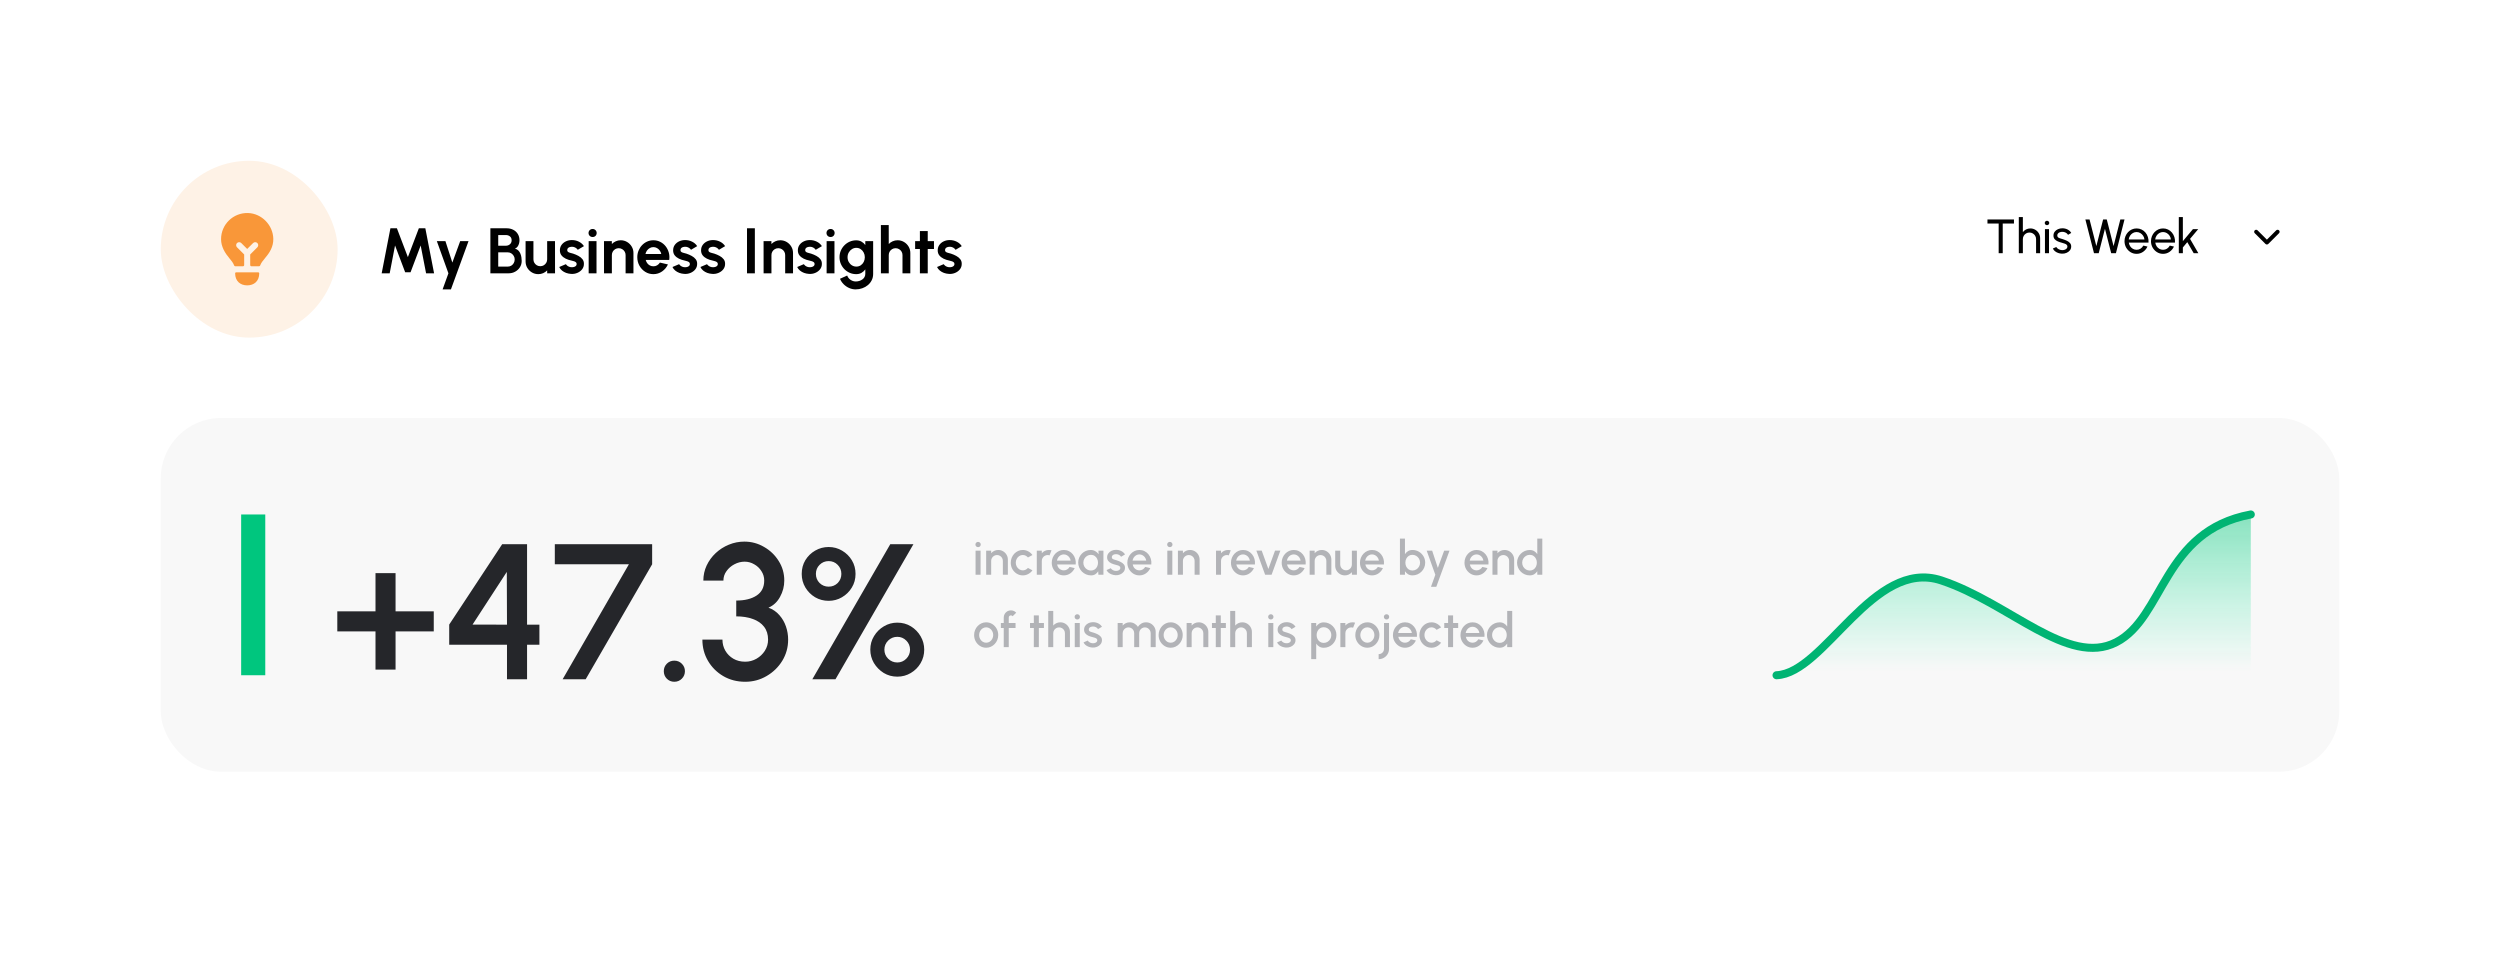 <svg width="622" height="240" viewBox="0 0 622 240" fill="none" xmlns="http://www.w3.org/2000/svg">
<rect x="52.333" y="28" width="517.333" height="200" rx="12" fill="white" fill-opacity="0.8"/>
<g filter="url(#filter0_d_430_576)">
<rect x="20" y="16" width="582" height="200" rx="16" fill="white" shape-rendering="crispEdges"/>
<rect x="40" y="36" width="44" height="44" rx="22" fill="#FEF2E6"/>
<path d="M68 55.44C68.03 57.4 67.07 58.92 65.87 60.31C65.396 60.865 64.973 61.396 64.727 62.052C64.683 62.169 64.577 62.25 64.453 62.25H62.55C62.384 62.25 62.25 62.116 62.25 61.95V59.31L64.03 57.53C64.32 57.24 64.32 56.76 64.03 56.47C63.74 56.18 63.26 56.18 62.97 56.47L61.5 57.94L60.03 56.47C59.74 56.18 59.26 56.18 58.97 56.47C58.68 56.76 58.68 57.24 58.97 57.53L60.75 59.31V61.95C60.75 62.116 60.616 62.25 60.45 62.25H58.535C58.411 62.25 58.306 62.17 58.262 62.054C58.007 61.386 57.574 60.845 57.09 60.28C56 59 55 57.39 55 55.5C55 51.85 58.01 48.9 61.69 49C65.12 49.1 67.94 52.02 68 55.44ZM64.2 63.75C64.082 63.75 58.918 63.75 58.8 63.75C58.5 63.75 58.5 64 58.5 64C58.5 65 58.84 65.75 59.38 66.25C59.92 66.75 60.67 67 61.5 67C62.33 67 63.08 66.75 63.62 66.25C64.16 65.75 64.5 65 64.5 64C64.5 64 64.5 63.75 64.2 63.75Z" fill="#F99739"/>
<path d="M94.96 64L97.136 52.8H98.752L101.48 59.976L104.208 52.8H105.824L108 64H106.008L104.664 57.072L102.144 63.744H100.808L98.288 57.072L96.952 64H94.96ZM114.495 56H116.567L112.191 68H110.119L111.567 64L108.687 56H110.823L112.543 61.328L114.495 56ZM122.007 64V52.8H126.087C126.679 52.8 127.212 52.923 127.687 53.168C128.167 53.408 128.546 53.755 128.823 54.208C129.106 54.656 129.247 55.187 129.247 55.8C129.247 56.072 129.207 56.347 129.127 56.624C129.047 56.901 128.924 57.152 128.759 57.376C128.594 57.595 128.38 57.757 128.119 57.864C128.466 57.949 128.748 58.104 128.967 58.328C129.186 58.552 129.356 58.816 129.479 59.12C129.602 59.419 129.684 59.725 129.727 60.04C129.775 60.349 129.799 60.637 129.799 60.904C129.799 61.496 129.652 62.024 129.359 62.488C129.066 62.952 128.671 63.32 128.175 63.592C127.684 63.864 127.14 64 126.543 64H122.007ZM123.959 62.328H126.343C126.663 62.328 126.951 62.251 127.207 62.096C127.463 61.941 127.668 61.728 127.823 61.456C127.978 61.184 128.055 60.875 128.055 60.528C128.055 60.229 127.978 59.947 127.823 59.68C127.668 59.413 127.463 59.197 127.207 59.032C126.951 58.867 126.663 58.784 126.343 58.784H123.959V62.328ZM123.959 57.136H125.863C126.258 57.136 126.594 57.013 126.871 56.768C127.154 56.523 127.295 56.197 127.295 55.792C127.295 55.36 127.154 55.035 126.871 54.816C126.594 54.592 126.258 54.48 125.863 54.48H123.959V57.136ZM130.765 61.04V56H132.717V60.528C132.717 60.843 132.794 61.131 132.949 61.392C133.104 61.648 133.309 61.853 133.565 62.008C133.826 62.157 134.112 62.232 134.421 62.232C134.741 62.232 135.029 62.157 135.285 62.008C135.541 61.853 135.746 61.648 135.901 61.392C136.056 61.131 136.133 60.843 136.133 60.528V56H138.085L138.093 64H136.141L136.133 63.272C135.856 63.56 135.528 63.789 135.149 63.96C134.77 64.125 134.365 64.208 133.933 64.208C133.352 64.208 132.821 64.067 132.341 63.784C131.861 63.496 131.477 63.115 131.189 62.64C130.906 62.16 130.765 61.627 130.765 61.04ZM142.054 64.144C141.638 64.117 141.236 64.035 140.846 63.896C140.462 63.752 140.121 63.557 139.822 63.312C139.524 63.067 139.294 62.773 139.134 62.432L140.782 61.728C140.846 61.835 140.95 61.949 141.094 62.072C141.238 62.189 141.409 62.288 141.606 62.368C141.809 62.448 142.03 62.488 142.27 62.488C142.473 62.488 142.665 62.461 142.846 62.408C143.033 62.349 143.182 62.261 143.294 62.144C143.412 62.027 143.47 61.875 143.47 61.688C143.47 61.491 143.401 61.339 143.262 61.232C143.129 61.12 142.958 61.037 142.75 60.984C142.548 60.925 142.35 60.872 142.158 60.824C141.652 60.723 141.18 60.565 140.742 60.352C140.31 60.139 139.961 59.864 139.694 59.528C139.433 59.187 139.302 58.776 139.302 58.296C139.302 57.768 139.441 57.312 139.718 56.928C140.001 56.544 140.366 56.248 140.814 56.04C141.268 55.832 141.756 55.728 142.278 55.728C142.913 55.728 143.494 55.861 144.022 56.128C144.556 56.389 144.977 56.76 145.286 57.24L143.742 58.152C143.668 58.024 143.564 57.907 143.43 57.8C143.297 57.688 143.145 57.597 142.974 57.528C142.804 57.453 142.625 57.411 142.438 57.4C142.198 57.389 141.98 57.411 141.782 57.464C141.585 57.517 141.425 57.608 141.302 57.736C141.185 57.864 141.126 58.035 141.126 58.248C141.126 58.451 141.206 58.603 141.366 58.704C141.526 58.8 141.718 58.875 141.942 58.928C142.172 58.981 142.39 59.04 142.598 59.104C143.068 59.259 143.508 59.448 143.918 59.672C144.334 59.896 144.668 60.171 144.918 60.496C145.169 60.821 145.289 61.211 145.278 61.664C145.278 62.181 145.124 62.635 144.814 63.024C144.505 63.408 144.105 63.701 143.614 63.904C143.129 64.107 142.609 64.187 142.054 64.144ZM146.46 56H148.412V64H146.46V56ZM147.452 54.968C147.164 54.968 146.921 54.875 146.724 54.688C146.527 54.496 146.428 54.256 146.428 53.968C146.428 53.685 146.527 53.448 146.724 53.256C146.921 53.064 147.161 52.968 147.444 52.968C147.727 52.968 147.964 53.064 148.156 53.256C148.353 53.448 148.452 53.685 148.452 53.968C148.452 54.256 148.356 54.496 148.164 54.688C147.972 54.875 147.735 54.968 147.452 54.968ZM157.601 58.944V64H155.649V59.456C155.649 59.141 155.571 58.856 155.417 58.6C155.262 58.339 155.054 58.133 154.793 57.984C154.537 57.829 154.251 57.752 153.937 57.752C153.622 57.752 153.334 57.829 153.073 57.984C152.817 58.133 152.611 58.339 152.457 58.6C152.307 58.856 152.233 59.141 152.233 59.456V64H150.281L150.273 56H152.225L152.233 56.712C152.505 56.424 152.83 56.197 153.209 56.032C153.587 55.861 153.995 55.776 154.433 55.776C155.014 55.776 155.545 55.92 156.025 56.208C156.505 56.491 156.886 56.872 157.169 57.352C157.457 57.827 157.601 58.357 157.601 58.944ZM162.558 64.208C161.822 64.208 161.15 64.019 160.542 63.64C159.939 63.261 159.457 62.752 159.094 62.112C158.737 61.472 158.558 60.765 158.558 59.992C158.558 59.411 158.662 58.867 158.87 58.36C159.078 57.848 159.363 57.4 159.726 57.016C160.094 56.627 160.521 56.323 161.006 56.104C161.491 55.885 162.009 55.776 162.558 55.776C163.182 55.776 163.753 55.909 164.27 56.176C164.793 56.437 165.235 56.797 165.598 57.256C165.961 57.715 166.225 58.237 166.39 58.824C166.555 59.411 166.593 60.024 166.502 60.664H160.654C160.729 60.963 160.851 61.232 161.022 61.472C161.193 61.707 161.409 61.896 161.67 62.04C161.931 62.179 162.227 62.251 162.558 62.256C162.899 62.261 163.209 62.181 163.486 62.016C163.769 61.845 164.003 61.616 164.19 61.328L166.182 61.792C165.857 62.501 165.371 63.083 164.726 63.536C164.081 63.984 163.358 64.208 162.558 64.208ZM160.59 59.2H164.526C164.467 58.88 164.342 58.592 164.15 58.336C163.963 58.075 163.731 57.867 163.454 57.712C163.177 57.557 162.878 57.48 162.558 57.48C162.238 57.48 161.942 57.557 161.67 57.712C161.398 57.861 161.166 58.067 160.974 58.328C160.787 58.584 160.659 58.875 160.59 59.2ZM170.226 64.144C169.81 64.117 169.408 64.035 169.018 63.896C168.634 63.752 168.293 63.557 167.994 63.312C167.696 63.067 167.466 62.773 167.306 62.432L168.954 61.728C169.018 61.835 169.122 61.949 169.266 62.072C169.41 62.189 169.581 62.288 169.778 62.368C169.981 62.448 170.202 62.488 170.442 62.488C170.645 62.488 170.837 62.461 171.018 62.408C171.205 62.349 171.354 62.261 171.466 62.144C171.584 62.027 171.642 61.875 171.642 61.688C171.642 61.491 171.573 61.339 171.434 61.232C171.301 61.12 171.13 61.037 170.922 60.984C170.72 60.925 170.522 60.872 170.33 60.824C169.824 60.723 169.352 60.565 168.914 60.352C168.482 60.139 168.133 59.864 167.866 59.528C167.605 59.187 167.474 58.776 167.474 58.296C167.474 57.768 167.613 57.312 167.89 56.928C168.173 56.544 168.538 56.248 168.986 56.04C169.44 55.832 169.928 55.728 170.45 55.728C171.085 55.728 171.666 55.861 172.194 56.128C172.728 56.389 173.149 56.76 173.458 57.24L171.914 58.152C171.84 58.024 171.736 57.907 171.602 57.8C171.469 57.688 171.317 57.597 171.146 57.528C170.976 57.453 170.797 57.411 170.61 57.4C170.37 57.389 170.152 57.411 169.954 57.464C169.757 57.517 169.597 57.608 169.474 57.736C169.357 57.864 169.298 58.035 169.298 58.248C169.298 58.451 169.378 58.603 169.538 58.704C169.698 58.8 169.89 58.875 170.114 58.928C170.344 58.981 170.562 59.04 170.77 59.104C171.24 59.259 171.68 59.448 172.09 59.672C172.506 59.896 172.84 60.171 173.09 60.496C173.341 60.821 173.461 61.211 173.45 61.664C173.45 62.181 173.296 62.635 172.986 63.024C172.677 63.408 172.277 63.701 171.786 63.904C171.301 64.107 170.781 64.187 170.226 64.144ZM177.179 64.144C176.763 64.117 176.361 64.035 175.971 63.896C175.587 63.752 175.246 63.557 174.947 63.312C174.649 63.067 174.419 62.773 174.259 62.432L175.907 61.728C175.971 61.835 176.075 61.949 176.219 62.072C176.363 62.189 176.534 62.288 176.731 62.368C176.934 62.448 177.155 62.488 177.395 62.488C177.598 62.488 177.79 62.461 177.971 62.408C178.158 62.349 178.307 62.261 178.419 62.144C178.537 62.027 178.595 61.875 178.595 61.688C178.595 61.491 178.526 61.339 178.387 61.232C178.254 61.12 178.083 61.037 177.875 60.984C177.673 60.925 177.475 60.872 177.283 60.824C176.777 60.723 176.305 60.565 175.867 60.352C175.435 60.139 175.086 59.864 174.819 59.528C174.558 59.187 174.427 58.776 174.427 58.296C174.427 57.768 174.566 57.312 174.843 56.928C175.126 56.544 175.491 56.248 175.939 56.04C176.393 55.832 176.881 55.728 177.403 55.728C178.038 55.728 178.619 55.861 179.147 56.128C179.681 56.389 180.102 56.76 180.411 57.24L178.867 58.152C178.793 58.024 178.689 57.907 178.555 57.8C178.422 57.688 178.27 57.597 178.099 57.528C177.929 57.453 177.75 57.411 177.563 57.4C177.323 57.389 177.105 57.411 176.907 57.464C176.71 57.517 176.55 57.608 176.427 57.736C176.31 57.864 176.251 58.035 176.251 58.248C176.251 58.451 176.331 58.603 176.491 58.704C176.651 58.8 176.843 58.875 177.067 58.928C177.297 58.981 177.515 59.04 177.723 59.104C178.193 59.259 178.633 59.448 179.043 59.672C179.459 59.896 179.793 60.171 180.043 60.496C180.294 60.821 180.414 61.211 180.403 61.664C180.403 62.181 180.249 62.635 179.939 63.024C179.63 63.408 179.23 63.701 178.739 63.904C178.254 64.107 177.734 64.187 177.179 64.144ZM185.856 64V52.8H187.808V64H185.856ZM197.304 58.944V64H195.352V59.456C195.352 59.141 195.274 58.856 195.12 58.6C194.965 58.339 194.757 58.133 194.496 57.984C194.24 57.829 193.954 57.752 193.64 57.752C193.325 57.752 193.037 57.829 192.776 57.984C192.52 58.133 192.314 58.339 192.16 58.6C192.01 58.856 191.936 59.141 191.936 59.456V64H189.984L189.976 56H191.928L191.936 56.712C192.208 56.424 192.533 56.197 192.912 56.032C193.29 55.861 193.698 55.776 194.136 55.776C194.717 55.776 195.248 55.92 195.728 56.208C196.208 56.491 196.589 56.872 196.872 57.352C197.16 57.827 197.304 58.357 197.304 58.944ZM201.258 64.144C200.842 64.117 200.439 64.035 200.049 63.896C199.666 63.752 199.324 63.557 199.026 63.312C198.727 63.067 198.498 62.773 198.338 62.432L199.986 61.728C200.05 61.835 200.154 61.949 200.298 62.072C200.442 62.189 200.612 62.288 200.81 62.368C201.012 62.448 201.234 62.488 201.474 62.488C201.676 62.488 201.868 62.461 202.049 62.408C202.236 62.349 202.386 62.261 202.498 62.144C202.615 62.027 202.674 61.875 202.674 61.688C202.674 61.491 202.604 61.339 202.466 61.232C202.332 61.12 202.162 61.037 201.954 60.984C201.751 60.925 201.554 60.872 201.362 60.824C200.855 60.723 200.383 60.565 199.946 60.352C199.514 60.139 199.164 59.864 198.898 59.528C198.636 59.187 198.506 58.776 198.506 58.296C198.506 57.768 198.644 57.312 198.922 56.928C199.204 56.544 199.57 56.248 200.018 56.04C200.471 55.832 200.959 55.728 201.482 55.728C202.116 55.728 202.698 55.861 203.226 56.128C203.759 56.389 204.18 56.76 204.49 57.24L202.946 58.152C202.871 58.024 202.767 57.907 202.634 57.8C202.5 57.688 202.348 57.597 202.178 57.528C202.007 57.453 201.828 57.411 201.642 57.4C201.402 57.389 201.183 57.411 200.986 57.464C200.788 57.517 200.628 57.608 200.506 57.736C200.388 57.864 200.33 58.035 200.33 58.248C200.33 58.451 200.41 58.603 200.57 58.704C200.73 58.8 200.922 58.875 201.146 58.928C201.375 58.981 201.594 59.04 201.802 59.104C202.271 59.259 202.711 59.448 203.122 59.672C203.538 59.896 203.871 60.171 204.122 60.496C204.372 60.821 204.492 61.211 204.482 61.664C204.482 62.181 204.327 62.635 204.018 63.024C203.708 63.408 203.308 63.701 202.818 63.904C202.332 64.107 201.812 64.187 201.258 64.144ZM205.663 56H207.615V64H205.663V56ZM206.655 54.968C206.367 54.968 206.124 54.875 205.927 54.688C205.73 54.496 205.631 54.256 205.631 53.968C205.631 53.685 205.73 53.448 205.927 53.256C206.124 53.064 206.364 52.968 206.647 52.968C206.93 52.968 207.167 53.064 207.359 53.256C207.556 53.448 207.655 53.685 207.655 53.968C207.655 54.256 207.559 54.496 207.367 54.688C207.175 54.875 206.938 54.968 206.655 54.968ZM215.287 56H217.239V64.152C217.239 64.728 217.121 65.251 216.887 65.72C216.652 66.195 216.332 66.6 215.927 66.936C215.521 67.277 215.057 67.539 214.535 67.72C214.012 67.907 213.463 68 212.887 68C212.327 68 211.788 67.885 211.271 67.656C210.753 67.427 210.295 67.112 209.895 66.712C209.5 66.317 209.199 65.867 208.991 65.36L210.775 64.552C210.881 64.845 211.041 65.101 211.255 65.32C211.473 65.544 211.724 65.717 212.007 65.84C212.289 65.968 212.583 66.032 212.887 66.032C213.196 66.032 213.492 65.989 213.775 65.904C214.063 65.819 214.321 65.693 214.551 65.528C214.78 65.368 214.959 65.171 215.087 64.936C215.22 64.707 215.287 64.445 215.287 64.152V63.024C215.036 63.376 214.721 63.661 214.343 63.88C213.964 64.099 213.527 64.208 213.031 64.208C212.455 64.208 211.916 64.099 211.415 63.88C210.913 63.661 210.471 63.36 210.087 62.976C209.708 62.587 209.409 62.139 209.191 61.632C208.977 61.125 208.871 60.581 208.871 60C208.871 59.419 208.977 58.875 209.191 58.368C209.409 57.861 209.708 57.416 210.087 57.032C210.471 56.643 210.913 56.339 211.415 56.12C211.916 55.901 212.455 55.792 213.031 55.792C213.527 55.792 213.964 55.901 214.343 56.12C214.721 56.333 215.036 56.616 215.287 56.968V56ZM213.055 62.328C213.465 62.328 213.828 62.224 214.143 62.016C214.463 61.803 214.713 61.52 214.895 61.168C215.076 60.811 215.167 60.421 215.167 60C215.167 59.573 215.073 59.184 214.887 58.832C214.705 58.48 214.455 58.197 214.135 57.984C213.82 57.771 213.46 57.664 213.055 57.664C212.655 57.664 212.289 57.771 211.959 57.984C211.628 58.192 211.364 58.472 211.167 58.824C210.969 59.176 210.871 59.568 210.871 60C210.871 60.432 210.969 60.824 211.167 61.176C211.364 61.528 211.628 61.808 211.959 62.016C212.289 62.224 212.655 62.328 213.055 62.328ZM226.491 58.944V64H224.539V59.456C224.539 59.141 224.462 58.856 224.307 58.6C224.152 58.339 223.944 58.133 223.683 57.984C223.427 57.829 223.142 57.752 222.827 57.752C222.512 57.752 222.224 57.829 221.963 57.984C221.707 58.133 221.502 58.339 221.347 58.6C221.198 58.856 221.123 59.141 221.123 59.456V64H219.171L219.163 52H221.115L221.123 56.712C221.395 56.424 221.72 56.197 222.099 56.032C222.478 55.861 222.886 55.776 223.323 55.776C223.904 55.776 224.435 55.92 224.915 56.208C225.395 56.491 225.776 56.872 226.059 57.352C226.347 57.827 226.491 58.357 226.491 58.944ZM232.373 57.952H230.821V64H228.869V57.952H227.685V56H228.869V53.488H230.821V56H232.373V57.952ZM236.054 64.144C235.638 64.117 235.236 64.035 234.846 63.896C234.462 63.752 234.121 63.557 233.822 63.312C233.524 63.067 233.294 62.773 233.134 62.432L234.782 61.728C234.846 61.835 234.95 61.949 235.094 62.072C235.238 62.189 235.409 62.288 235.606 62.368C235.809 62.448 236.03 62.488 236.27 62.488C236.473 62.488 236.665 62.461 236.846 62.408C237.033 62.349 237.182 62.261 237.294 62.144C237.412 62.027 237.47 61.875 237.47 61.688C237.47 61.491 237.401 61.339 237.262 61.232C237.129 61.12 236.958 61.037 236.75 60.984C236.548 60.925 236.35 60.872 236.158 60.824C235.652 60.723 235.18 60.565 234.742 60.352C234.31 60.139 233.961 59.864 233.694 59.528C233.433 59.187 233.302 58.776 233.302 58.296C233.302 57.768 233.441 57.312 233.718 56.928C234.001 56.544 234.366 56.248 234.814 56.04C235.268 55.832 235.756 55.728 236.278 55.728C236.913 55.728 237.494 55.861 238.022 56.128C238.556 56.389 238.977 56.76 239.286 57.24L237.742 58.152C237.668 58.024 237.564 57.907 237.43 57.8C237.297 57.688 237.145 57.597 236.974 57.528C236.804 57.453 236.625 57.411 236.438 57.4C236.198 57.389 235.98 57.411 235.782 57.464C235.585 57.517 235.425 57.608 235.302 57.736C235.185 57.864 235.126 58.035 235.126 58.248C235.126 58.451 235.206 58.603 235.366 58.704C235.526 58.8 235.718 58.875 235.942 58.928C236.172 58.981 236.39 59.04 236.598 59.104C237.068 59.259 237.508 59.448 237.918 59.672C238.334 59.896 238.668 60.171 238.918 60.496C239.169 60.821 239.289 61.211 239.278 61.664C239.278 62.181 239.124 62.635 238.814 63.024C238.505 63.408 238.105 63.701 237.614 63.904C237.129 64.107 236.609 64.187 236.054 64.144Z" fill="black"/>
<g filter="url(#filter1_d_430_576)">
<rect x="484" y="36" width="98" height="38" rx="19" fill="white" shape-rendering="crispEdges"/>
<path d="M501.074 50.6V51.608H498.278V59H497.27V51.608H494.48V50.6H501.074ZM507.583 55.268V59H506.575V55.49C506.575 55.186 506.501 54.91 506.353 54.662C506.205 54.414 506.007 54.218 505.759 54.074C505.511 53.926 505.235 53.852 504.931 53.852C504.631 53.852 504.355 53.926 504.103 54.074C503.855 54.218 503.657 54.414 503.509 54.662C503.361 54.91 503.287 55.186 503.287 55.49V59H502.279V50H503.287V53.75C503.499 53.47 503.767 53.248 504.091 53.084C504.415 52.916 504.767 52.832 505.147 52.832C505.595 52.832 506.003 52.942 506.371 53.162C506.743 53.378 507.037 53.67 507.253 54.038C507.473 54.406 507.583 54.816 507.583 55.268ZM508.783 53H509.791V59H508.783V53ZM509.299 52.022C509.139 52.022 509.005 51.97 508.897 51.866C508.789 51.762 508.735 51.632 508.735 51.476C508.735 51.32 508.789 51.19 508.897 51.086C509.005 50.982 509.137 50.93 509.293 50.93C509.449 50.93 509.581 50.982 509.689 51.086C509.797 51.19 509.851 51.32 509.851 51.476C509.851 51.632 509.797 51.762 509.689 51.866C509.585 51.97 509.455 52.022 509.299 52.022ZM513.003 59.114C512.679 59.102 512.363 59.042 512.055 58.934C511.751 58.822 511.483 58.672 511.251 58.484C511.023 58.292 510.857 58.072 510.753 57.824L511.617 57.452C511.677 57.588 511.785 57.716 511.941 57.836C512.097 57.956 512.277 58.052 512.481 58.124C512.685 58.196 512.891 58.232 513.099 58.232C513.319 58.232 513.525 58.198 513.717 58.13C513.909 58.062 514.065 57.962 514.185 57.83C514.309 57.694 514.371 57.532 514.371 57.344C514.371 57.144 514.303 56.988 514.167 56.876C514.035 56.76 513.867 56.67 513.663 56.606C513.463 56.538 513.259 56.474 513.051 56.414C512.639 56.31 512.271 56.186 511.947 56.042C511.623 55.894 511.367 55.708 511.179 55.484C510.995 55.256 510.903 54.966 510.903 54.614C510.903 54.242 511.005 53.92 511.209 53.648C511.417 53.376 511.689 53.166 512.025 53.018C512.361 52.87 512.721 52.796 513.105 52.796C513.589 52.796 514.031 52.9 514.431 53.108C514.831 53.316 515.129 53.598 515.325 53.954L514.515 54.428C514.447 54.284 514.343 54.158 514.203 54.05C514.063 53.938 513.903 53.85 513.723 53.786C513.543 53.722 513.359 53.688 513.171 53.684C512.939 53.676 512.721 53.706 512.517 53.774C512.317 53.842 512.155 53.946 512.031 54.086C511.911 54.222 511.851 54.392 511.851 54.596C511.851 54.796 511.915 54.948 512.043 55.052C512.175 55.156 512.345 55.24 512.553 55.304C512.765 55.364 512.995 55.434 513.243 55.514C513.607 55.63 513.947 55.764 514.263 55.916C514.579 56.068 514.833 56.258 515.025 56.486C515.221 56.714 515.317 56.996 515.313 57.332C515.313 57.7 515.203 58.022 514.983 58.298C514.763 58.57 514.477 58.778 514.125 58.922C513.777 59.066 513.403 59.13 513.003 59.114ZM520.988 59L518.84 50.6H519.878L521.57 57.23L523.256 50.6H524.162L525.854 57.23L527.54 50.6H528.578L526.442 59H525.266L523.712 52.916L522.158 59H520.988ZM531.579 59.156C531.027 59.156 530.523 59.014 530.067 58.73C529.615 58.446 529.253 58.066 528.981 57.59C528.713 57.11 528.579 56.58 528.579 56C528.579 55.56 528.657 55.15 528.813 54.77C528.969 54.386 529.183 54.05 529.455 53.762C529.731 53.47 530.051 53.242 530.415 53.078C530.779 52.914 531.167 52.832 531.579 52.832C532.031 52.832 532.445 52.924 532.821 53.108C533.201 53.288 533.525 53.54 533.793 53.864C534.065 54.188 534.267 54.564 534.399 54.992C534.535 55.42 534.585 55.878 534.549 56.366H529.653C529.701 56.706 529.813 57.01 529.989 57.278C530.165 57.542 530.389 57.752 530.661 57.908C530.937 58.064 531.243 58.144 531.579 58.148C531.939 58.148 532.265 58.056 532.557 57.872C532.849 57.684 533.085 57.428 533.265 57.104L534.291 57.344C534.051 57.876 533.689 58.312 533.205 58.652C532.721 58.988 532.179 59.156 531.579 59.156ZM529.623 55.574H533.535C533.503 55.238 533.395 54.932 533.211 54.656C533.027 54.376 532.793 54.152 532.509 53.984C532.225 53.816 531.915 53.732 531.579 53.732C531.243 53.732 530.935 53.814 530.655 53.978C530.375 54.142 530.143 54.364 529.959 54.644C529.779 54.92 529.667 55.23 529.623 55.574ZM538.165 59.156C537.613 59.156 537.109 59.014 536.653 58.73C536.201 58.446 535.839 58.066 535.567 57.59C535.299 57.11 535.165 56.58 535.165 56C535.165 55.56 535.243 55.15 535.399 54.77C535.555 54.386 535.769 54.05 536.041 53.762C536.317 53.47 536.637 53.242 537.001 53.078C537.365 52.914 537.753 52.832 538.165 52.832C538.617 52.832 539.031 52.924 539.407 53.108C539.787 53.288 540.111 53.54 540.379 53.864C540.651 54.188 540.853 54.564 540.985 54.992C541.121 55.42 541.171 55.878 541.135 56.366H536.239C536.287 56.706 536.399 57.01 536.575 57.278C536.751 57.542 536.975 57.752 537.247 57.908C537.523 58.064 537.829 58.144 538.165 58.148C538.525 58.148 538.851 58.056 539.143 57.872C539.435 57.684 539.671 57.428 539.851 57.104L540.877 57.344C540.637 57.876 540.275 58.312 539.791 58.652C539.307 58.988 538.765 59.156 538.165 59.156ZM536.209 55.574H540.121C540.089 55.238 539.981 54.932 539.797 54.656C539.613 54.376 539.379 54.152 539.095 53.984C538.811 53.816 538.501 53.732 538.165 53.732C537.829 53.732 537.521 53.814 537.241 53.978C536.961 54.142 536.729 54.364 536.545 54.644C536.365 54.92 536.253 55.23 536.209 55.574ZM546.953 59H545.795L544.199 56.246L543.095 57.566V59H542.087V50H543.095V56L545.609 53H546.923L544.883 55.43L546.953 59Z" fill="black"/>
<path d="M564 56.833C563.872 56.833 563.744 56.785 563.647 56.687L560.98 54.02C560.785 53.825 560.785 53.508 560.98 53.313C561.175 53.117 561.492 53.117 561.687 53.313L564.001 55.626L566.314 53.313C566.509 53.117 566.826 53.117 567.021 53.313C567.217 53.508 567.217 53.825 567.021 54.02L564.355 56.687C564.256 56.785 564.128 56.833 564 56.833Z" fill="black"/>
</g>
<rect x="40" y="100" width="542" height="88" rx="15" fill="#F8F8F8"/>
<rect x="60" y="124" width="6" height="40" fill="#00C67E"/>
<g filter="url(#filter2_d_430_576)">
<path d="M93.424 158.6V149.096H83.92V144.104H93.424V134.6H98.416V144.104H107.92V149.096H98.416V158.6H93.424ZM126.14 161V152.408H111.764V147.392L124.94 127.4H131.132V147.416H134.204V152.408H131.132V161H126.14ZM117.572 147.392L126.14 147.416L126.092 134.288L117.572 147.392ZM139.982 161L156.47 132.392H138.038V127.4H162.254V132.392L145.718 161H139.982ZM167.77 161.624C167.034 161.624 166.41 161.368 165.898 160.856C165.402 160.344 165.154 159.72 165.154 158.984C165.154 158.264 165.402 157.648 165.898 157.136C166.41 156.624 167.034 156.368 167.77 156.368C168.506 156.368 169.13 156.624 169.642 157.136C170.154 157.648 170.41 158.264 170.41 158.984C170.41 159.72 170.154 160.344 169.642 160.856C169.13 161.368 168.506 161.624 167.77 161.624ZM185.409 161.624C183.377 161.624 181.553 161.152 179.937 160.208C178.337 159.264 177.073 158 176.145 156.416C175.217 154.832 174.753 153.072 174.753 151.136H179.745C179.745 152.144 179.985 153.064 180.465 153.896C180.945 154.728 181.609 155.392 182.457 155.888C183.305 156.384 184.289 156.632 185.409 156.632C186.417 156.632 187.353 156.384 188.217 155.888C189.081 155.392 189.777 154.728 190.305 153.896C190.833 153.064 191.097 152.144 191.097 151.136C191.097 149.856 190.761 148.784 190.089 147.92C189.417 147.056 188.481 146.416 187.281 146C186.097 145.568 184.729 145.352 183.177 145.352V141.416C185.289 141.416 186.977 141 188.241 140.168C189.505 139.336 190.137 138.096 190.137 136.448C190.137 135.584 189.905 134.8 189.441 134.096C188.993 133.376 188.393 132.808 187.641 132.392C186.905 131.96 186.113 131.744 185.265 131.744C184.385 131.744 183.537 131.96 182.721 132.392C181.921 132.808 181.265 133.376 180.753 134.096C180.241 134.8 179.985 135.584 179.985 136.448H174.993C174.993 135.12 175.265 133.872 175.809 132.704C176.369 131.52 177.121 130.488 178.065 129.608C179.025 128.712 180.113 128.016 181.329 127.52C182.561 127.008 183.849 126.752 185.193 126.752C186.953 126.752 188.585 127.192 190.089 128.072C191.609 128.936 192.825 130.104 193.737 131.576C194.665 133.032 195.129 134.656 195.129 136.448C195.129 137.872 194.777 139.224 194.073 140.504C193.385 141.768 192.425 142.664 191.193 143.192C192.265 143.576 193.161 144.184 193.881 145.016C194.617 145.832 195.169 146.776 195.537 147.848C195.905 148.904 196.089 150 196.089 151.136C196.089 153.056 195.601 154.816 194.625 156.416C193.649 158 192.345 159.264 190.713 160.208C189.097 161.152 187.329 161.624 185.409 161.624ZM202.107 161L221.499 127.4H227.259L207.867 161H202.107ZM206.163 141.488C204.947 141.488 203.827 141.192 202.803 140.6C201.795 139.992 200.987 139.184 200.379 138.176C199.771 137.152 199.467 136.024 199.467 134.792C199.467 133.512 199.771 132.368 200.379 131.36C201.003 130.352 201.819 129.56 202.827 128.984C203.851 128.392 204.963 128.096 206.163 128.096C207.395 128.096 208.515 128.4 209.523 129.008C210.531 129.6 211.339 130.4 211.947 131.408C212.555 132.416 212.859 133.544 212.859 134.792C212.859 136.056 212.547 137.192 211.923 138.2C211.315 139.208 210.499 140.008 209.475 140.6C208.467 141.192 207.363 141.488 206.163 141.488ZM206.163 137.96C207.059 137.96 207.811 137.656 208.419 137.048C209.027 136.424 209.331 135.672 209.331 134.792C209.331 133.896 209.027 133.144 208.419 132.536C207.811 131.912 207.059 131.6 206.163 131.6C205.283 131.6 204.531 131.912 203.907 132.536C203.299 133.144 202.995 133.896 202.995 134.792C202.995 135.672 203.299 136.424 203.907 137.048C204.531 137.656 205.283 137.96 206.163 137.96ZM223.251 160.352C222.003 160.352 220.867 160.04 219.843 159.416C218.835 158.776 218.027 157.952 217.419 156.944C216.827 155.92 216.531 154.816 216.531 153.632C216.531 152.384 216.843 151.256 217.467 150.248C218.091 149.224 218.907 148.416 219.915 147.824C220.939 147.216 222.051 146.912 223.251 146.912C224.515 146.912 225.651 147.224 226.659 147.848C227.667 148.472 228.467 149.296 229.059 150.32C229.651 151.344 229.947 152.448 229.947 153.632C229.947 154.864 229.643 155.992 229.035 157.016C228.443 158.024 227.635 158.832 226.611 159.44C225.603 160.048 224.483 160.352 223.251 160.352ZM223.251 156.824C224.115 156.824 224.859 156.512 225.483 155.888C226.107 155.264 226.419 154.512 226.419 153.632C226.419 152.752 226.107 152 225.483 151.376C224.859 150.752 224.115 150.44 223.251 150.44C222.371 150.44 221.611 150.752 220.971 151.376C220.347 152 220.035 152.752 220.035 153.632C220.035 154.512 220.347 155.264 220.971 155.888C221.611 156.512 222.371 156.824 223.251 156.824Z" fill="#25262A"/>
</g>
<path d="M242.72 133H243.968V139H242.72V133ZM243.356 132.13C243.164 132.13 243.004 132.068 242.876 131.944C242.748 131.82 242.684 131.664 242.684 131.476C242.684 131.292 242.748 131.138 242.876 131.014C243.004 130.886 243.162 130.822 243.35 130.822C243.534 130.822 243.69 130.886 243.818 131.014C243.946 131.138 244.01 131.292 244.01 131.476C244.01 131.664 243.946 131.82 243.818 131.944C243.694 132.068 243.54 132.13 243.356 132.13ZM250.757 135.238V139H249.509V135.544C249.509 135.276 249.443 135.032 249.311 134.812C249.183 134.592 249.009 134.418 248.789 134.29C248.573 134.158 248.329 134.092 248.057 134.092C247.793 134.092 247.551 134.158 247.331 134.29C247.111 134.418 246.935 134.592 246.803 134.812C246.671 135.032 246.605 135.276 246.605 135.544V139H245.357V133H246.605V133.636C246.813 133.388 247.069 133.192 247.373 133.048C247.677 132.904 248.005 132.832 248.357 132.832C248.801 132.832 249.205 132.94 249.569 133.156C249.933 133.372 250.221 133.662 250.433 134.026C250.649 134.39 250.757 134.794 250.757 135.238ZM255.755 137.296L256.871 137.902C256.599 138.282 256.253 138.586 255.833 138.814C255.417 139.042 254.965 139.156 254.477 139.156C253.925 139.156 253.421 139.014 252.965 138.73C252.513 138.446 252.151 138.066 251.879 137.59C251.611 137.11 251.477 136.58 251.477 136C251.477 135.56 251.555 135.15 251.711 134.77C251.867 134.386 252.081 134.05 252.353 133.762C252.629 133.47 252.949 133.242 253.313 133.078C253.677 132.914 254.065 132.832 254.477 132.832C254.965 132.832 255.417 132.946 255.833 133.174C256.253 133.402 256.599 133.708 256.871 134.092L255.755 134.698C255.587 134.498 255.391 134.346 255.167 134.242C254.943 134.134 254.713 134.08 254.477 134.08C254.149 134.08 253.851 134.17 253.583 134.35C253.319 134.526 253.109 134.76 252.953 135.052C252.801 135.34 252.725 135.656 252.725 136C252.725 136.34 252.803 136.656 252.959 136.948C253.115 137.236 253.325 137.468 253.589 137.644C253.857 137.82 254.153 137.908 254.477 137.908C254.725 137.908 254.961 137.852 255.185 137.74C255.409 137.628 255.599 137.48 255.755 137.296ZM257.954 139V133H259.202V133.636C259.41 133.388 259.666 133.192 259.97 133.048C260.274 132.904 260.602 132.832 260.954 132.832C261.178 132.832 261.4 132.862 261.62 132.922L261.122 134.182C260.966 134.122 260.81 134.092 260.654 134.092C260.39 134.092 260.148 134.158 259.928 134.29C259.708 134.418 259.532 134.592 259.4 134.812C259.268 135.032 259.202 135.276 259.202 135.544V139H257.954ZM264.673 139.156C264.121 139.156 263.617 139.014 263.161 138.73C262.709 138.446 262.347 138.066 262.075 137.59C261.807 137.11 261.673 136.58 261.673 136C261.673 135.56 261.751 135.15 261.907 134.77C262.063 134.386 262.277 134.05 262.549 133.762C262.825 133.47 263.145 133.242 263.509 133.078C263.873 132.914 264.261 132.832 264.673 132.832C265.133 132.832 265.555 132.928 265.939 133.12C266.323 133.308 266.651 133.57 266.923 133.906C267.195 134.238 267.395 134.622 267.523 135.058C267.651 135.49 267.689 135.95 267.637 136.438H263.011C263.063 136.714 263.163 136.964 263.311 137.188C263.463 137.408 263.655 137.582 263.887 137.71C264.123 137.838 264.385 137.904 264.673 137.908C264.977 137.908 265.253 137.832 265.501 137.68C265.753 137.528 265.959 137.318 266.119 137.05L267.385 137.344C267.145 137.876 266.783 138.312 266.299 138.652C265.815 138.988 265.273 139.156 264.673 139.156ZM262.969 135.484H266.377C266.337 135.196 266.235 134.936 266.071 134.704C265.911 134.468 265.709 134.282 265.465 134.146C265.225 134.006 264.961 133.936 264.673 133.936C264.389 133.936 264.125 134.004 263.881 134.14C263.641 134.276 263.441 134.462 263.281 134.698C263.125 134.93 263.021 135.192 262.969 135.484ZM273.286 133H274.534V139H273.28L273.232 138.13C273.056 138.438 272.818 138.686 272.518 138.874C272.218 139.062 271.864 139.156 271.456 139.156C271.016 139.156 270.602 139.074 270.214 138.91C269.826 138.742 269.484 138.51 269.188 138.214C268.896 137.918 268.668 137.578 268.504 137.194C268.34 136.806 268.258 136.39 268.258 135.946C268.258 135.518 268.338 135.116 268.498 134.74C268.658 134.36 268.88 134.028 269.164 133.744C269.448 133.46 269.776 133.238 270.148 133.078C270.524 132.914 270.926 132.832 271.354 132.832C271.79 132.832 272.174 132.932 272.506 133.132C272.842 133.328 273.12 133.58 273.34 133.888L273.286 133ZM271.426 137.95C271.778 137.95 272.086 137.864 272.35 137.692C272.614 137.516 272.818 137.28 272.962 136.984C273.11 136.688 273.184 136.36 273.184 136C273.184 135.636 273.11 135.306 272.962 135.01C272.814 134.714 272.608 134.48 272.344 134.308C272.084 134.132 271.778 134.044 271.426 134.044C271.078 134.044 270.76 134.132 270.472 134.308C270.184 134.484 269.956 134.72 269.788 135.016C269.62 135.312 269.536 135.64 269.536 136C269.536 136.364 269.622 136.694 269.794 136.99C269.97 137.282 270.2 137.516 270.484 137.692C270.772 137.864 271.086 137.95 271.426 137.95ZM277.532 139.114C277.216 139.094 276.908 139.03 276.608 138.922C276.308 138.814 276.044 138.668 275.816 138.484C275.592 138.296 275.424 138.076 275.312 137.824L276.374 137.368C276.426 137.476 276.516 137.582 276.644 137.686C276.776 137.79 276.93 137.876 277.106 137.944C277.282 138.008 277.466 138.04 277.658 138.04C277.846 138.04 278.02 138.014 278.18 137.962C278.344 137.906 278.478 137.822 278.582 137.71C278.686 137.598 278.738 137.464 278.738 137.308C278.738 137.132 278.678 136.996 278.558 136.9C278.442 136.8 278.296 136.724 278.12 136.672C277.944 136.62 277.768 136.57 277.592 136.522C277.2 136.434 276.84 136.314 276.512 136.162C276.188 136.006 275.93 135.808 275.738 135.568C275.546 135.324 275.45 135.026 275.45 134.674C275.45 134.29 275.554 133.958 275.762 133.678C275.97 133.394 276.242 133.176 276.578 133.024C276.918 132.872 277.28 132.796 277.664 132.796C278.144 132.796 278.584 132.898 278.984 133.102C279.384 133.306 279.69 133.586 279.902 133.942L278.912 134.53C278.852 134.41 278.762 134.302 278.642 134.206C278.522 134.11 278.386 134.034 278.234 133.978C278.082 133.918 277.924 133.884 277.76 133.876C277.556 133.868 277.366 133.892 277.19 133.948C277.018 134 276.88 134.084 276.776 134.2C276.672 134.316 276.62 134.464 276.62 134.644C276.62 134.82 276.682 134.952 276.806 135.04C276.93 135.124 277.086 135.192 277.274 135.244C277.466 135.296 277.662 135.354 277.862 135.418C278.218 135.53 278.552 135.668 278.864 135.832C279.176 135.992 279.428 136.19 279.62 136.426C279.812 136.662 279.904 136.95 279.896 137.29C279.896 137.666 279.782 137.996 279.554 138.28C279.33 138.564 279.038 138.78 278.678 138.928C278.318 139.076 277.936 139.138 277.532 139.114ZM283.481 139.156C282.929 139.156 282.425 139.014 281.969 138.73C281.517 138.446 281.155 138.066 280.883 137.59C280.615 137.11 280.481 136.58 280.481 136C280.481 135.56 280.559 135.15 280.715 134.77C280.871 134.386 281.085 134.05 281.357 133.762C281.633 133.47 281.953 133.242 282.317 133.078C282.681 132.914 283.069 132.832 283.481 132.832C283.941 132.832 284.363 132.928 284.747 133.12C285.131 133.308 285.459 133.57 285.731 133.906C286.003 134.238 286.203 134.622 286.331 135.058C286.459 135.49 286.497 135.95 286.445 136.438H281.819C281.871 136.714 281.971 136.964 282.119 137.188C282.271 137.408 282.463 137.582 282.695 137.71C282.931 137.838 283.193 137.904 283.481 137.908C283.785 137.908 284.061 137.832 284.309 137.68C284.561 137.528 284.767 137.318 284.927 137.05L286.193 137.344C285.953 137.876 285.591 138.312 285.107 138.652C284.623 138.988 284.081 139.156 283.481 139.156ZM281.777 135.484H285.185C285.145 135.196 285.043 134.936 284.879 134.704C284.719 134.468 284.517 134.282 284.273 134.146C284.033 134.006 283.769 133.936 283.481 133.936C283.197 133.936 282.933 134.004 282.689 134.14C282.449 134.276 282.249 134.462 282.089 134.698C281.933 134.93 281.829 135.192 281.777 135.484ZM290.427 133H291.675V139H290.427V133ZM291.063 132.13C290.871 132.13 290.711 132.068 290.583 131.944C290.455 131.82 290.391 131.664 290.391 131.476C290.391 131.292 290.455 131.138 290.583 131.014C290.711 130.886 290.869 130.822 291.057 130.822C291.241 130.822 291.397 130.886 291.525 131.014C291.653 131.138 291.717 131.292 291.717 131.476C291.717 131.664 291.653 131.82 291.525 131.944C291.401 132.068 291.247 132.13 291.063 132.13ZM298.464 135.238V139H297.216V135.544C297.216 135.276 297.15 135.032 297.018 134.812C296.89 134.592 296.716 134.418 296.496 134.29C296.28 134.158 296.036 134.092 295.764 134.092C295.5 134.092 295.258 134.158 295.038 134.29C294.818 134.418 294.642 134.592 294.51 134.812C294.378 135.032 294.312 135.276 294.312 135.544V139H293.064V133H294.312V133.636C294.52 133.388 294.776 133.192 295.08 133.048C295.384 132.904 295.712 132.832 296.064 132.832C296.508 132.832 296.912 132.94 297.276 133.156C297.64 133.372 297.928 133.662 298.14 134.026C298.356 134.39 298.464 134.794 298.464 135.238ZM302.544 139V133H303.792V133.636C304 133.388 304.256 133.192 304.56 133.048C304.864 132.904 305.192 132.832 305.544 132.832C305.768 132.832 305.99 132.862 306.21 132.922L305.712 134.182C305.556 134.122 305.4 134.092 305.244 134.092C304.98 134.092 304.738 134.158 304.518 134.29C304.298 134.418 304.122 134.592 303.99 134.812C303.858 135.032 303.792 135.276 303.792 135.544V139H302.544ZM309.262 139.156C308.71 139.156 308.206 139.014 307.75 138.73C307.298 138.446 306.936 138.066 306.664 137.59C306.396 137.11 306.262 136.58 306.262 136C306.262 135.56 306.34 135.15 306.496 134.77C306.652 134.386 306.866 134.05 307.138 133.762C307.414 133.47 307.734 133.242 308.098 133.078C308.462 132.914 308.85 132.832 309.262 132.832C309.722 132.832 310.144 132.928 310.528 133.12C310.912 133.308 311.24 133.57 311.512 133.906C311.784 134.238 311.984 134.622 312.112 135.058C312.24 135.49 312.278 135.95 312.226 136.438H307.6C307.652 136.714 307.752 136.964 307.9 137.188C308.052 137.408 308.244 137.582 308.476 137.71C308.712 137.838 308.974 137.904 309.262 137.908C309.566 137.908 309.842 137.832 310.09 137.68C310.342 137.528 310.548 137.318 310.708 137.05L311.974 137.344C311.734 137.876 311.372 138.312 310.888 138.652C310.404 138.988 309.862 139.156 309.262 139.156ZM307.558 135.484H310.966C310.926 135.196 310.824 134.936 310.66 134.704C310.5 134.468 310.298 134.282 310.054 134.146C309.814 134.006 309.55 133.936 309.262 133.936C308.978 133.936 308.714 134.004 308.47 134.14C308.23 134.276 308.03 134.462 307.87 134.698C307.714 134.93 307.61 135.192 307.558 135.484ZM316.371 139H314.769L312.579 132.988H313.911L315.567 137.56L317.229 132.988H318.555L316.371 139ZM321.883 139.156C321.331 139.156 320.827 139.014 320.371 138.73C319.919 138.446 319.557 138.066 319.285 137.59C319.017 137.11 318.883 136.58 318.883 136C318.883 135.56 318.961 135.15 319.117 134.77C319.273 134.386 319.487 134.05 319.759 133.762C320.035 133.47 320.355 133.242 320.719 133.078C321.083 132.914 321.471 132.832 321.883 132.832C322.343 132.832 322.765 132.928 323.149 133.12C323.533 133.308 323.861 133.57 324.133 133.906C324.405 134.238 324.605 134.622 324.733 135.058C324.861 135.49 324.899 135.95 324.847 136.438H320.221C320.273 136.714 320.373 136.964 320.521 137.188C320.673 137.408 320.865 137.582 321.097 137.71C321.333 137.838 321.595 137.904 321.883 137.908C322.187 137.908 322.463 137.832 322.711 137.68C322.963 137.528 323.169 137.318 323.329 137.05L324.595 137.344C324.355 137.876 323.993 138.312 323.509 138.652C323.025 138.988 322.483 139.156 321.883 139.156ZM320.179 135.484H323.587C323.547 135.196 323.445 134.936 323.281 134.704C323.121 134.468 322.919 134.282 322.675 134.146C322.435 134.006 322.171 133.936 321.883 133.936C321.599 133.936 321.335 134.004 321.091 134.14C320.851 134.276 320.651 134.462 320.491 134.698C320.335 134.93 320.231 135.192 320.179 135.484ZM331.241 135.238V139H329.993V135.544C329.993 135.276 329.927 135.032 329.795 134.812C329.667 134.592 329.493 134.418 329.273 134.29C329.057 134.158 328.813 134.092 328.541 134.092C328.277 134.092 328.035 134.158 327.815 134.29C327.595 134.418 327.419 134.592 327.287 134.812C327.155 135.032 327.089 135.276 327.089 135.544V139H325.841V133H327.089V133.636C327.297 133.388 327.553 133.192 327.857 133.048C328.161 132.904 328.489 132.832 328.841 132.832C329.285 132.832 329.689 132.94 330.053 133.156C330.417 133.372 330.705 133.662 330.917 134.026C331.133 134.39 331.241 134.794 331.241 135.238ZM332.199 136.75V133H333.447V136.444C333.447 136.712 333.513 136.956 333.645 137.176C333.777 137.396 333.953 137.572 334.173 137.704C334.393 137.832 334.635 137.896 334.899 137.896C335.167 137.896 335.409 137.832 335.625 137.704C335.845 137.572 336.019 137.396 336.147 137.176C336.279 136.956 336.345 136.712 336.345 136.444V133H337.593L337.599 139H336.351L336.345 138.352C336.141 138.6 335.887 138.796 335.583 138.94C335.279 139.084 334.953 139.156 334.605 139.156C334.161 139.156 333.757 139.048 333.393 138.832C333.029 138.616 332.739 138.326 332.523 137.962C332.307 137.598 332.199 137.194 332.199 136.75ZM341.36 139.156C340.808 139.156 340.304 139.014 339.848 138.73C339.396 138.446 339.034 138.066 338.762 137.59C338.494 137.11 338.36 136.58 338.36 136C338.36 135.56 338.438 135.15 338.594 134.77C338.75 134.386 338.964 134.05 339.236 133.762C339.512 133.47 339.832 133.242 340.196 133.078C340.56 132.914 340.948 132.832 341.36 132.832C341.82 132.832 342.242 132.928 342.626 133.12C343.01 133.308 343.338 133.57 343.61 133.906C343.882 134.238 344.082 134.622 344.21 135.058C344.338 135.49 344.376 135.95 344.324 136.438H339.698C339.75 136.714 339.85 136.964 339.998 137.188C340.15 137.408 340.342 137.582 340.574 137.71C340.81 137.838 341.072 137.904 341.36 137.908C341.664 137.908 341.94 137.832 342.188 137.68C342.44 137.528 342.646 137.318 342.806 137.05L344.072 137.344C343.832 137.876 343.47 138.312 342.986 138.652C342.502 138.988 341.96 139.156 341.36 139.156ZM339.656 135.484H343.064C343.024 135.196 342.922 134.936 342.758 134.704C342.598 134.468 342.396 134.282 342.152 134.146C341.912 134.006 341.648 133.936 341.36 133.936C341.076 133.936 340.812 134.004 340.568 134.14C340.328 134.276 340.128 134.462 339.968 134.698C339.812 134.93 339.708 135.192 339.656 135.484ZM351.426 132.832C352.01 132.832 352.54 132.974 353.016 133.258C353.496 133.542 353.878 133.924 354.162 134.404C354.446 134.88 354.588 135.41 354.588 135.994C354.588 136.43 354.506 136.84 354.342 137.224C354.178 137.604 353.95 137.94 353.658 138.232C353.37 138.52 353.034 138.746 352.65 138.91C352.27 139.074 351.862 139.156 351.426 139.156C351.006 139.156 350.638 139.06 350.322 138.868C350.01 138.672 349.754 138.422 349.554 138.118V139H348.306V130H349.554V133.87C349.754 133.562 350.01 133.312 350.322 133.12C350.638 132.928 351.006 132.832 351.426 132.832ZM351.414 137.944C351.762 137.944 352.08 137.856 352.368 137.68C352.656 137.504 352.884 137.268 353.052 136.972C353.224 136.676 353.31 136.35 353.31 135.994C353.31 135.63 353.224 135.3 353.052 135.004C352.88 134.708 352.65 134.474 352.362 134.302C352.074 134.126 351.758 134.038 351.414 134.038C351.066 134.038 350.76 134.126 350.496 134.302C350.232 134.478 350.026 134.714 349.878 135.01C349.73 135.306 349.656 135.634 349.656 135.994C349.656 136.354 349.73 136.682 349.878 136.978C350.026 137.274 350.232 137.51 350.496 137.686C350.76 137.858 351.066 137.944 351.414 137.944ZM359.307 133H360.639L357.351 142H356.025L357.111 139L354.957 133H356.319L357.735 137.29L359.307 133ZM367.364 139.156C366.812 139.156 366.308 139.014 365.852 138.73C365.4 138.446 365.038 138.066 364.766 137.59C364.498 137.11 364.364 136.58 364.364 136C364.364 135.56 364.442 135.15 364.598 134.77C364.754 134.386 364.968 134.05 365.24 133.762C365.516 133.47 365.836 133.242 366.2 133.078C366.564 132.914 366.952 132.832 367.364 132.832C367.824 132.832 368.246 132.928 368.63 133.12C369.014 133.308 369.342 133.57 369.614 133.906C369.886 134.238 370.086 134.622 370.214 135.058C370.342 135.49 370.38 135.95 370.328 136.438H365.702C365.754 136.714 365.854 136.964 366.002 137.188C366.154 137.408 366.346 137.582 366.578 137.71C366.814 137.838 367.076 137.904 367.364 137.908C367.668 137.908 367.944 137.832 368.192 137.68C368.444 137.528 368.65 137.318 368.81 137.05L370.076 137.344C369.836 137.876 369.474 138.312 368.99 138.652C368.506 138.988 367.964 139.156 367.364 139.156ZM365.66 135.484H369.068C369.028 135.196 368.926 134.936 368.762 134.704C368.602 134.468 368.4 134.282 368.156 134.146C367.916 134.006 367.652 133.936 367.364 133.936C367.08 133.936 366.816 134.004 366.572 134.14C366.332 134.276 366.132 134.462 365.972 134.698C365.816 134.93 365.712 135.192 365.66 135.484ZM376.722 135.238V139H375.474V135.544C375.474 135.276 375.408 135.032 375.276 134.812C375.148 134.592 374.974 134.418 374.754 134.29C374.538 134.158 374.294 134.092 374.022 134.092C373.758 134.092 373.516 134.158 373.296 134.29C373.076 134.418 372.9 134.592 372.768 134.812C372.636 135.032 372.57 135.276 372.57 135.544V139H371.322V133H372.57V133.636C372.778 133.388 373.034 133.192 373.338 133.048C373.642 132.904 373.97 132.832 374.322 132.832C374.766 132.832 375.17 132.94 375.534 133.156C375.898 133.372 376.186 133.662 376.398 134.026C376.614 134.39 376.722 134.794 376.722 135.238ZM382.476 130H383.724V139H382.476V138.118C382.28 138.43 382.024 138.682 381.708 138.874C381.392 139.062 381.022 139.156 380.598 139.156C380.162 139.156 379.754 139.074 379.374 138.91C378.994 138.746 378.658 138.52 378.366 138.232C378.078 137.94 377.852 137.604 377.688 137.224C377.524 136.844 377.442 136.436 377.442 136C377.442 135.564 377.524 135.156 377.688 134.776C377.852 134.392 378.078 134.056 378.366 133.768C378.658 133.476 378.994 133.248 379.374 133.084C379.754 132.92 380.162 132.838 380.598 132.838C381.022 132.838 381.392 132.934 381.708 133.126C382.024 133.314 382.28 133.562 382.476 133.87V130ZM380.61 137.95C380.962 137.95 381.27 137.864 381.534 137.692C381.798 137.516 382.002 137.28 382.146 136.984C382.294 136.688 382.368 136.36 382.368 136C382.368 135.636 382.294 135.306 382.146 135.01C381.998 134.714 381.792 134.48 381.528 134.308C381.268 134.132 380.962 134.044 380.61 134.044C380.262 134.044 379.944 134.132 379.656 134.308C379.372 134.484 379.144 134.72 378.972 135.016C378.804 135.312 378.72 135.64 378.72 136C378.72 136.364 378.806 136.694 378.978 136.99C379.154 137.282 379.384 137.516 379.668 137.692C379.956 137.864 380.27 137.95 380.61 137.95ZM245.36 157.156C244.808 157.156 244.304 157.014 243.848 156.73C243.396 156.446 243.034 156.066 242.762 155.59C242.494 155.11 242.36 154.58 242.36 154C242.36 153.56 242.438 153.15 242.594 152.77C242.75 152.386 242.964 152.05 243.236 151.762C243.512 151.47 243.832 151.242 244.196 151.078C244.56 150.914 244.948 150.832 245.36 150.832C245.912 150.832 246.414 150.974 246.866 151.258C247.322 151.542 247.684 151.924 247.952 152.404C248.224 152.884 248.36 153.416 248.36 154C248.36 154.436 248.282 154.844 248.126 155.224C247.97 155.604 247.754 155.94 247.478 156.232C247.206 156.52 246.888 156.746 246.524 156.91C246.164 157.074 245.776 157.156 245.36 157.156ZM245.36 155.908C245.692 155.908 245.99 155.82 246.254 155.644C246.518 155.468 246.726 155.236 246.878 154.948C247.034 154.656 247.112 154.34 247.112 154C247.112 153.652 247.032 153.332 246.872 153.04C246.716 152.748 246.506 152.516 246.242 152.344C245.978 152.168 245.684 152.08 245.36 152.08C245.032 152.08 244.734 152.168 244.466 152.344C244.202 152.52 243.992 152.754 243.836 153.046C243.684 153.338 243.608 153.656 243.608 154C243.608 154.356 243.688 154.678 243.848 154.966C244.008 155.254 244.22 155.484 244.484 155.656C244.752 155.824 245.044 155.908 245.36 155.908ZM250.977 149.638V151H252.669V152.248H250.977V157H249.729V152.248H249.015V151H249.729V149.638C249.729 149.31 249.809 149.012 249.969 148.744C250.129 148.472 250.343 148.256 250.611 148.096C250.883 147.936 251.185 147.856 251.517 147.856C251.757 147.856 251.991 147.904 252.219 148C252.447 148.096 252.651 148.244 252.831 148.444L251.937 149.326C251.893 149.254 251.831 149.2 251.751 149.164C251.675 149.124 251.597 149.104 251.517 149.104C251.369 149.104 251.241 149.156 251.133 149.26C251.029 149.364 250.977 149.49 250.977 149.638ZM259.728 152.248H258.468L258.462 157H257.214L257.22 152.248H256.266V151H257.22L257.214 149.116H258.462L258.468 151H259.728V152.248ZM266.202 153.238V157H264.954V153.544C264.954 153.276 264.888 153.032 264.756 152.812C264.628 152.592 264.454 152.418 264.234 152.29C264.018 152.158 263.774 152.092 263.502 152.092C263.238 152.092 262.996 152.158 262.776 152.29C262.556 152.418 262.38 152.592 262.248 152.812C262.116 153.032 262.05 153.276 262.05 153.544V157H260.802V148H262.05V151.636C262.258 151.388 262.514 151.192 262.818 151.048C263.122 150.904 263.45 150.832 263.802 150.832C264.246 150.832 264.65 150.94 265.014 151.156C265.378 151.372 265.666 151.662 265.878 152.026C266.094 152.39 266.202 152.794 266.202 153.238ZM267.4 151H268.648V157H267.4V151ZM268.036 150.13C267.844 150.13 267.684 150.068 267.556 149.944C267.428 149.82 267.364 149.664 267.364 149.476C267.364 149.292 267.428 149.138 267.556 149.014C267.684 148.886 267.842 148.822 268.03 148.822C268.214 148.822 268.37 148.886 268.498 149.014C268.626 149.138 268.69 149.292 268.69 149.476C268.69 149.664 268.626 149.82 268.498 149.944C268.374 150.068 268.22 150.13 268.036 150.13ZM271.801 157.114C271.485 157.094 271.177 157.03 270.877 156.922C270.577 156.814 270.313 156.668 270.085 156.484C269.861 156.296 269.693 156.076 269.581 155.824L270.643 155.368C270.695 155.476 270.785 155.582 270.913 155.686C271.045 155.79 271.199 155.876 271.375 155.944C271.551 156.008 271.735 156.04 271.927 156.04C272.115 156.04 272.289 156.014 272.449 155.962C272.613 155.906 272.747 155.822 272.851 155.71C272.955 155.598 273.007 155.464 273.007 155.308C273.007 155.132 272.947 154.996 272.827 154.9C272.711 154.8 272.565 154.724 272.389 154.672C272.213 154.62 272.037 154.57 271.861 154.522C271.469 154.434 271.109 154.314 270.781 154.162C270.457 154.006 270.199 153.808 270.007 153.568C269.815 153.324 269.719 153.026 269.719 152.674C269.719 152.29 269.823 151.958 270.031 151.678C270.239 151.394 270.511 151.176 270.847 151.024C271.187 150.872 271.549 150.796 271.933 150.796C272.413 150.796 272.853 150.898 273.253 151.102C273.653 151.306 273.959 151.586 274.171 151.942L273.181 152.53C273.121 152.41 273.031 152.302 272.911 152.206C272.791 152.11 272.655 152.034 272.503 151.978C272.351 151.918 272.193 151.884 272.029 151.876C271.825 151.868 271.635 151.892 271.459 151.948C271.287 152 271.149 152.084 271.045 152.2C270.941 152.316 270.889 152.464 270.889 152.644C270.889 152.82 270.951 152.952 271.075 153.04C271.199 153.124 271.355 153.192 271.543 153.244C271.735 153.296 271.931 153.354 272.131 153.418C272.487 153.53 272.821 153.668 273.133 153.832C273.445 153.992 273.697 154.19 273.889 154.426C274.081 154.662 274.173 154.95 274.165 155.29C274.165 155.666 274.051 155.996 273.823 156.28C273.599 156.564 273.307 156.78 272.947 156.928C272.587 157.076 272.205 157.138 271.801 157.114ZM278.075 157V151H279.323V151.636C279.531 151.388 279.785 151.192 280.085 151.048C280.389 150.904 280.717 150.832 281.069 150.832C281.497 150.832 281.891 150.936 282.251 151.144C282.611 151.348 282.897 151.62 283.109 151.96C283.321 151.62 283.603 151.348 283.955 151.144C284.311 150.936 284.703 150.832 285.131 150.832C285.575 150.832 285.979 150.94 286.343 151.156C286.707 151.372 286.997 151.662 287.213 152.026C287.429 152.39 287.537 152.794 287.537 153.238V157H286.289V153.556C286.289 153.292 286.225 153.05 286.097 152.83C285.969 152.61 285.797 152.432 285.581 152.296C285.365 152.16 285.125 152.092 284.861 152.092C284.597 152.092 284.357 152.156 284.141 152.284C283.925 152.412 283.753 152.586 283.625 152.806C283.497 153.026 283.433 153.276 283.433 153.556V157H282.185V153.556C282.185 153.276 282.121 153.026 281.993 152.806C281.865 152.586 281.691 152.412 281.471 152.284C281.255 152.156 281.015 152.092 280.751 152.092C280.491 152.092 280.251 152.16 280.031 152.296C279.815 152.432 279.643 152.61 279.515 152.83C279.387 153.05 279.323 153.292 279.323 153.556V157H278.075ZM291.262 157.156C290.71 157.156 290.206 157.014 289.75 156.73C289.298 156.446 288.936 156.066 288.664 155.59C288.396 155.11 288.262 154.58 288.262 154C288.262 153.56 288.34 153.15 288.496 152.77C288.652 152.386 288.866 152.05 289.138 151.762C289.414 151.47 289.734 151.242 290.098 151.078C290.462 150.914 290.85 150.832 291.262 150.832C291.814 150.832 292.316 150.974 292.768 151.258C293.224 151.542 293.586 151.924 293.854 152.404C294.126 152.884 294.262 153.416 294.262 154C294.262 154.436 294.184 154.844 294.028 155.224C293.872 155.604 293.656 155.94 293.38 156.232C293.108 156.52 292.79 156.746 292.426 156.91C292.066 157.074 291.678 157.156 291.262 157.156ZM291.262 155.908C291.594 155.908 291.892 155.82 292.156 155.644C292.42 155.468 292.628 155.236 292.78 154.948C292.936 154.656 293.014 154.34 293.014 154C293.014 153.652 292.934 153.332 292.774 153.04C292.618 152.748 292.408 152.516 292.144 152.344C291.88 152.168 291.586 152.08 291.262 152.08C290.934 152.08 290.636 152.168 290.368 152.344C290.104 152.52 289.894 152.754 289.738 153.046C289.586 153.338 289.51 153.656 289.51 154C289.51 154.356 289.59 154.678 289.75 154.966C289.91 155.254 290.122 155.484 290.386 155.656C290.654 155.824 290.946 155.908 291.262 155.908ZM300.632 153.238V157H299.384V153.544C299.384 153.276 299.318 153.032 299.186 152.812C299.058 152.592 298.884 152.418 298.664 152.29C298.448 152.158 298.204 152.092 297.932 152.092C297.668 152.092 297.426 152.158 297.206 152.29C296.986 152.418 296.81 152.592 296.678 152.812C296.546 153.032 296.48 153.276 296.48 153.544V157H295.232V151H296.48V151.636C296.688 151.388 296.944 151.192 297.248 151.048C297.552 150.904 297.88 150.832 298.232 150.832C298.676 150.832 299.08 150.94 299.444 151.156C299.808 151.372 300.096 151.662 300.308 152.026C300.524 152.39 300.632 152.794 300.632 153.238ZM304.997 152.248H303.737L303.731 157H302.483L302.489 152.248H301.535V151H302.489L302.483 149.116H303.731L303.737 151H304.997V152.248ZM311.472 153.238V157H310.224V153.544C310.224 153.276 310.158 153.032 310.026 152.812C309.898 152.592 309.724 152.418 309.504 152.29C309.288 152.158 309.044 152.092 308.772 152.092C308.508 152.092 308.266 152.158 308.046 152.29C307.826 152.418 307.65 152.592 307.518 152.812C307.386 153.032 307.32 153.276 307.32 153.544V157H306.072V148H307.32V151.636C307.528 151.388 307.784 151.192 308.088 151.048C308.392 150.904 308.72 150.832 309.072 150.832C309.516 150.832 309.92 150.94 310.284 151.156C310.648 151.372 310.936 151.662 311.148 152.026C311.364 152.39 311.472 152.794 311.472 153.238ZM315.552 151H316.8V157H315.552V151ZM316.188 150.13C315.996 150.13 315.836 150.068 315.708 149.944C315.58 149.82 315.516 149.664 315.516 149.476C315.516 149.292 315.58 149.138 315.708 149.014C315.836 148.886 315.994 148.822 316.182 148.822C316.366 148.822 316.522 148.886 316.65 149.014C316.778 149.138 316.842 149.292 316.842 149.476C316.842 149.664 316.778 149.82 316.65 149.944C316.526 150.068 316.372 150.13 316.188 150.13ZM319.954 157.114C319.638 157.094 319.33 157.03 319.03 156.922C318.73 156.814 318.466 156.668 318.238 156.484C318.014 156.296 317.846 156.076 317.734 155.824L318.796 155.368C318.848 155.476 318.938 155.582 319.066 155.686C319.198 155.79 319.352 155.876 319.528 155.944C319.704 156.008 319.888 156.04 320.08 156.04C320.268 156.04 320.442 156.014 320.602 155.962C320.766 155.906 320.9 155.822 321.004 155.71C321.108 155.598 321.16 155.464 321.16 155.308C321.16 155.132 321.1 154.996 320.98 154.9C320.864 154.8 320.718 154.724 320.542 154.672C320.366 154.62 320.19 154.57 320.014 154.522C319.622 154.434 319.262 154.314 318.934 154.162C318.61 154.006 318.352 153.808 318.16 153.568C317.968 153.324 317.872 153.026 317.872 152.674C317.872 152.29 317.976 151.958 318.184 151.678C318.392 151.394 318.664 151.176 319 151.024C319.34 150.872 319.702 150.796 320.086 150.796C320.566 150.796 321.006 150.898 321.406 151.102C321.806 151.306 322.112 151.586 322.324 151.942L321.334 152.53C321.274 152.41 321.184 152.302 321.064 152.206C320.944 152.11 320.808 152.034 320.656 151.978C320.504 151.918 320.346 151.884 320.182 151.876C319.978 151.868 319.788 151.892 319.612 151.948C319.44 152 319.302 152.084 319.198 152.2C319.094 152.316 319.042 152.464 319.042 152.644C319.042 152.82 319.104 152.952 319.228 153.04C319.352 153.124 319.508 153.192 319.696 153.244C319.888 153.296 320.084 153.354 320.284 153.418C320.64 153.53 320.974 153.668 321.286 153.832C321.598 153.992 321.85 154.19 322.042 154.426C322.234 154.662 322.326 154.95 322.318 155.29C322.318 155.666 322.204 155.996 321.976 156.28C321.752 156.564 321.46 156.78 321.1 156.928C320.74 157.076 320.358 157.138 319.954 157.114ZM327.476 160H326.228V151H327.476V151.882C327.676 151.574 327.932 151.324 328.244 151.132C328.556 150.94 328.924 150.844 329.348 150.844C329.784 150.844 330.192 150.926 330.572 151.09C330.956 151.254 331.292 151.482 331.58 151.774C331.868 152.062 332.094 152.396 332.258 152.776C332.422 153.156 332.504 153.564 332.504 154C332.504 154.436 332.422 154.846 332.258 155.23C332.094 155.614 331.868 155.952 331.58 156.244C331.292 156.532 330.956 156.758 330.572 156.922C330.192 157.086 329.784 157.168 329.348 157.168C328.924 157.168 328.556 157.072 328.244 156.88C327.932 156.684 327.676 156.434 327.476 156.13V160ZM329.336 152.05C328.988 152.05 328.682 152.138 328.418 152.314C328.154 152.49 327.948 152.726 327.8 153.022C327.652 153.314 327.578 153.64 327.578 154C327.578 154.36 327.652 154.688 327.8 154.984C327.948 155.28 328.154 155.516 328.418 155.692C328.682 155.868 328.988 155.956 329.336 155.956C329.68 155.956 329.996 155.87 330.284 155.698C330.572 155.522 330.802 155.286 330.974 154.99C331.146 154.694 331.232 154.364 331.232 154C331.232 153.644 331.146 153.318 330.974 153.022C330.806 152.726 330.578 152.49 330.29 152.314C330.002 152.138 329.684 152.05 329.336 152.05ZM333.482 157V151H334.73V151.636C334.938 151.388 335.194 151.192 335.498 151.048C335.802 150.904 336.13 150.832 336.482 150.832C336.706 150.832 336.928 150.862 337.148 150.922L336.65 152.182C336.494 152.122 336.338 152.092 336.182 152.092C335.918 152.092 335.676 152.158 335.456 152.29C335.236 152.418 335.06 152.592 334.928 152.812C334.796 153.032 334.73 153.276 334.73 153.544V157H333.482ZM340.2 157.156C339.648 157.156 339.144 157.014 338.688 156.73C338.236 156.446 337.874 156.066 337.602 155.59C337.334 155.11 337.2 154.58 337.2 154C337.2 153.56 337.278 153.15 337.434 152.77C337.59 152.386 337.804 152.05 338.076 151.762C338.352 151.47 338.672 151.242 339.036 151.078C339.4 150.914 339.788 150.832 340.2 150.832C340.752 150.832 341.254 150.974 341.706 151.258C342.162 151.542 342.524 151.924 342.792 152.404C343.064 152.884 343.2 153.416 343.2 154C343.2 154.436 343.122 154.844 342.966 155.224C342.81 155.604 342.594 155.94 342.318 156.232C342.046 156.52 341.728 156.746 341.364 156.91C341.004 157.074 340.616 157.156 340.2 157.156ZM340.2 155.908C340.532 155.908 340.83 155.82 341.094 155.644C341.358 155.468 341.566 155.236 341.718 154.948C341.874 154.656 341.952 154.34 341.952 154C341.952 153.652 341.872 153.332 341.712 153.04C341.556 152.748 341.346 152.516 341.082 152.344C340.818 152.168 340.524 152.08 340.2 152.08C339.872 152.08 339.574 152.168 339.306 152.344C339.042 152.52 338.832 152.754 338.676 153.046C338.524 153.338 338.448 153.656 338.448 154C338.448 154.356 338.528 154.678 338.688 154.966C338.848 155.254 339.06 155.484 339.324 155.656C339.592 155.824 339.884 155.908 340.2 155.908ZM343.004 160V158.752C343.256 158.752 343.482 158.694 343.682 158.578C343.886 158.466 344.046 158.31 344.162 158.11C344.282 157.91 344.342 157.688 344.342 157.444V151H345.59V157.444C345.59 157.912 345.476 158.34 345.248 158.728C345.02 159.116 344.71 159.424 344.318 159.652C343.93 159.884 343.492 160 343.004 160ZM344.978 150.13C344.786 150.13 344.626 150.068 344.498 149.944C344.37 149.82 344.306 149.664 344.306 149.476C344.306 149.292 344.37 149.138 344.498 149.014C344.626 148.886 344.784 148.822 344.972 148.822C345.156 148.822 345.312 148.886 345.44 149.014C345.568 149.138 345.632 149.292 345.632 149.476C345.632 149.664 345.568 149.82 345.44 149.944C345.316 150.068 345.162 150.13 344.978 150.13ZM349.563 157.156C349.011 157.156 348.507 157.014 348.051 156.73C347.599 156.446 347.237 156.066 346.965 155.59C346.697 155.11 346.563 154.58 346.563 154C346.563 153.56 346.641 153.15 346.797 152.77C346.953 152.386 347.167 152.05 347.439 151.762C347.715 151.47 348.035 151.242 348.399 151.078C348.763 150.914 349.151 150.832 349.563 150.832C350.023 150.832 350.445 150.928 350.829 151.12C351.213 151.308 351.541 151.57 351.813 151.906C352.085 152.238 352.285 152.622 352.413 153.058C352.541 153.49 352.579 153.95 352.527 154.438H347.901C347.953 154.714 348.053 154.964 348.201 155.188C348.353 155.408 348.545 155.582 348.777 155.71C349.013 155.838 349.275 155.904 349.563 155.908C349.867 155.908 350.143 155.832 350.391 155.68C350.643 155.528 350.849 155.318 351.009 155.05L352.275 155.344C352.035 155.876 351.673 156.312 351.189 156.652C350.705 156.988 350.163 157.156 349.563 157.156ZM347.859 153.484H351.267C351.227 153.196 351.125 152.936 350.961 152.704C350.801 152.468 350.599 152.282 350.355 152.146C350.115 152.006 349.851 151.936 349.563 151.936C349.279 151.936 349.015 152.004 348.771 152.14C348.531 152.276 348.331 152.462 348.171 152.698C348.015 152.93 347.911 153.192 347.859 153.484ZM357.427 155.296L358.543 155.902C358.271 156.282 357.925 156.586 357.505 156.814C357.089 157.042 356.637 157.156 356.149 157.156C355.597 157.156 355.093 157.014 354.637 156.73C354.185 156.446 353.823 156.066 353.551 155.59C353.283 155.11 353.149 154.58 353.149 154C353.149 153.56 353.227 153.15 353.383 152.77C353.539 152.386 353.753 152.05 354.025 151.762C354.301 151.47 354.621 151.242 354.985 151.078C355.349 150.914 355.737 150.832 356.149 150.832C356.637 150.832 357.089 150.946 357.505 151.174C357.925 151.402 358.271 151.708 358.543 152.092L357.427 152.698C357.259 152.498 357.063 152.346 356.839 152.242C356.615 152.134 356.385 152.08 356.149 152.08C355.821 152.08 355.523 152.17 355.255 152.35C354.991 152.526 354.781 152.76 354.625 153.052C354.473 153.34 354.397 153.656 354.397 154C354.397 154.34 354.475 154.656 354.631 154.948C354.787 155.236 354.997 155.468 355.261 155.644C355.529 155.82 355.825 155.908 356.149 155.908C356.397 155.908 356.633 155.852 356.857 155.74C357.081 155.628 357.271 155.48 357.427 155.296ZM362.794 152.248H361.534L361.528 157H360.28L360.286 152.248H359.332V151H360.286L360.28 149.116H361.528L361.534 151H362.794V152.248ZM366.368 157.156C365.816 157.156 365.312 157.014 364.856 156.73C364.404 156.446 364.042 156.066 363.77 155.59C363.502 155.11 363.368 154.58 363.368 154C363.368 153.56 363.446 153.15 363.602 152.77C363.758 152.386 363.972 152.05 364.244 151.762C364.52 151.47 364.84 151.242 365.204 151.078C365.568 150.914 365.956 150.832 366.368 150.832C366.828 150.832 367.25 150.928 367.634 151.12C368.018 151.308 368.346 151.57 368.618 151.906C368.89 152.238 369.09 152.622 369.218 153.058C369.346 153.49 369.384 153.95 369.332 154.438H364.706C364.758 154.714 364.858 154.964 365.006 155.188C365.158 155.408 365.35 155.582 365.582 155.71C365.818 155.838 366.08 155.904 366.368 155.908C366.672 155.908 366.948 155.832 367.196 155.68C367.448 155.528 367.654 155.318 367.814 155.05L369.08 155.344C368.84 155.876 368.478 156.312 367.994 156.652C367.51 156.988 366.968 157.156 366.368 157.156ZM364.664 153.484H368.072C368.032 153.196 367.93 152.936 367.766 152.704C367.606 152.468 367.404 152.282 367.16 152.146C366.92 152.006 366.656 151.936 366.368 151.936C366.084 151.936 365.82 152.004 365.576 152.14C365.336 152.276 365.136 152.462 364.976 152.698C364.82 152.93 364.716 153.192 364.664 153.484ZM374.988 148H376.236V157H374.988V156.118C374.792 156.43 374.536 156.682 374.22 156.874C373.904 157.062 373.534 157.156 373.11 157.156C372.674 157.156 372.266 157.074 371.886 156.91C371.506 156.746 371.17 156.52 370.878 156.232C370.59 155.94 370.364 155.604 370.2 155.224C370.036 154.844 369.954 154.436 369.954 154C369.954 153.564 370.036 153.156 370.2 152.776C370.364 152.392 370.59 152.056 370.878 151.768C371.17 151.476 371.506 151.248 371.886 151.084C372.266 150.92 372.674 150.838 373.11 150.838C373.534 150.838 373.904 150.934 374.22 151.126C374.536 151.314 374.792 151.562 374.988 151.87V148ZM373.122 155.95C373.474 155.95 373.782 155.864 374.046 155.692C374.31 155.516 374.514 155.28 374.658 154.984C374.806 154.688 374.88 154.36 374.88 154C374.88 153.636 374.806 153.306 374.658 153.01C374.51 152.714 374.304 152.48 374.04 152.308C373.78 152.132 373.474 152.044 373.122 152.044C372.774 152.044 372.456 152.132 372.168 152.308C371.884 152.484 371.656 152.72 371.484 153.016C371.316 153.312 371.232 153.64 371.232 154C371.232 154.364 371.318 154.694 371.49 154.99C371.666 155.282 371.896 155.516 372.18 155.692C372.468 155.864 372.782 155.95 373.122 155.95Z" fill="#B2B3B7"/>
<path d="M483 140C466 134.5 454 162.5 442 163H560V124C538 128 538.5 149 526.5 155C514.5 161 500 145.5 483 140Z" fill="url(#paint0_linear_430_576)"/>
<path d="M442 164C454 163.487 466 134.769 483 140.41C500 146.051 514.5 161.949 526.5 155.795C538.5 149.641 538 128.103 560 124" stroke="#00B473" stroke-width="2" stroke-linecap="round"/>
</g>
<defs>
<filter id="filter0_d_430_576" x="0" y="0" width="622" height="240" filterUnits="userSpaceOnUse" color-interpolation-filters="sRGB">
<feFlood flood-opacity="0" result="BackgroundImageFix"/>
<feColorMatrix in="SourceAlpha" type="matrix" values="0 0 0 0 0 0 0 0 0 0 0 0 0 0 0 0 0 0 127 0" result="hardAlpha"/>
<feOffset dy="4"/>
<feGaussianBlur stdDeviation="10"/>
<feComposite in2="hardAlpha" operator="out"/>
<feColorMatrix type="matrix" values="0 0 0 0 0.589 0 0 0 0 0.589 0 0 0 0 0.589 0 0 0 0.1 0"/>
<feBlend mode="normal" in2="BackgroundImageFix" result="effect1_dropShadow_430_576"/>
<feBlend mode="normal" in="SourceGraphic" in2="effect1_dropShadow_430_576" result="shape"/>
</filter>
<filter id="filter1_d_430_576" x="469" y="21" width="128" height="68" filterUnits="userSpaceOnUse" color-interpolation-filters="sRGB">
<feFlood flood-opacity="0" result="BackgroundImageFix"/>
<feColorMatrix in="SourceAlpha" type="matrix" values="0 0 0 0 0 0 0 0 0 0 0 0 0 0 0 0 0 0 127 0" result="hardAlpha"/>
<feOffset/>
<feGaussianBlur stdDeviation="7.5"/>
<feComposite in2="hardAlpha" operator="out"/>
<feColorMatrix type="matrix" values="0 0 0 0 0 0 0 0 0 0 0 0 0 0 0 0 0 0 0.1 0"/>
<feBlend mode="normal" in2="BackgroundImageFix" result="effect1_dropShadow_430_576"/>
<feBlend mode="normal" in="SourceGraphic" in2="effect1_dropShadow_430_576" result="shape"/>
</filter>
<filter id="filter2_d_430_576" x="79.92" y="126.752" width="154.027" height="42.872" filterUnits="userSpaceOnUse" color-interpolation-filters="sRGB">
<feFlood flood-opacity="0" result="BackgroundImageFix"/>
<feColorMatrix in="SourceAlpha" type="matrix" values="0 0 0 0 0 0 0 0 0 0 0 0 0 0 0 0 0 0 127 0" result="hardAlpha"/>
<feOffset dy="4"/>
<feGaussianBlur stdDeviation="2"/>
<feComposite in2="hardAlpha" operator="out"/>
<feColorMatrix type="matrix" values="0 0 0 0 0.169 0 0 0 0 0.239 0 0 0 0 0.321 0 0 0 0.2 0"/>
<feBlend mode="normal" in2="BackgroundImageFix" result="effect1_dropShadow_430_576"/>
<feBlend mode="normal" in="SourceGraphic" in2="effect1_dropShadow_430_576" result="shape"/>
</filter>
<linearGradient id="paint0_linear_430_576" x1="501" y1="95" x2="501" y2="163" gradientUnits="userSpaceOnUse">
<stop stop-color="#26B97B"/>
<stop offset="1" stop-color="#49F1B5" stop-opacity="0"/>
</linearGradient>
</defs>
</svg>
